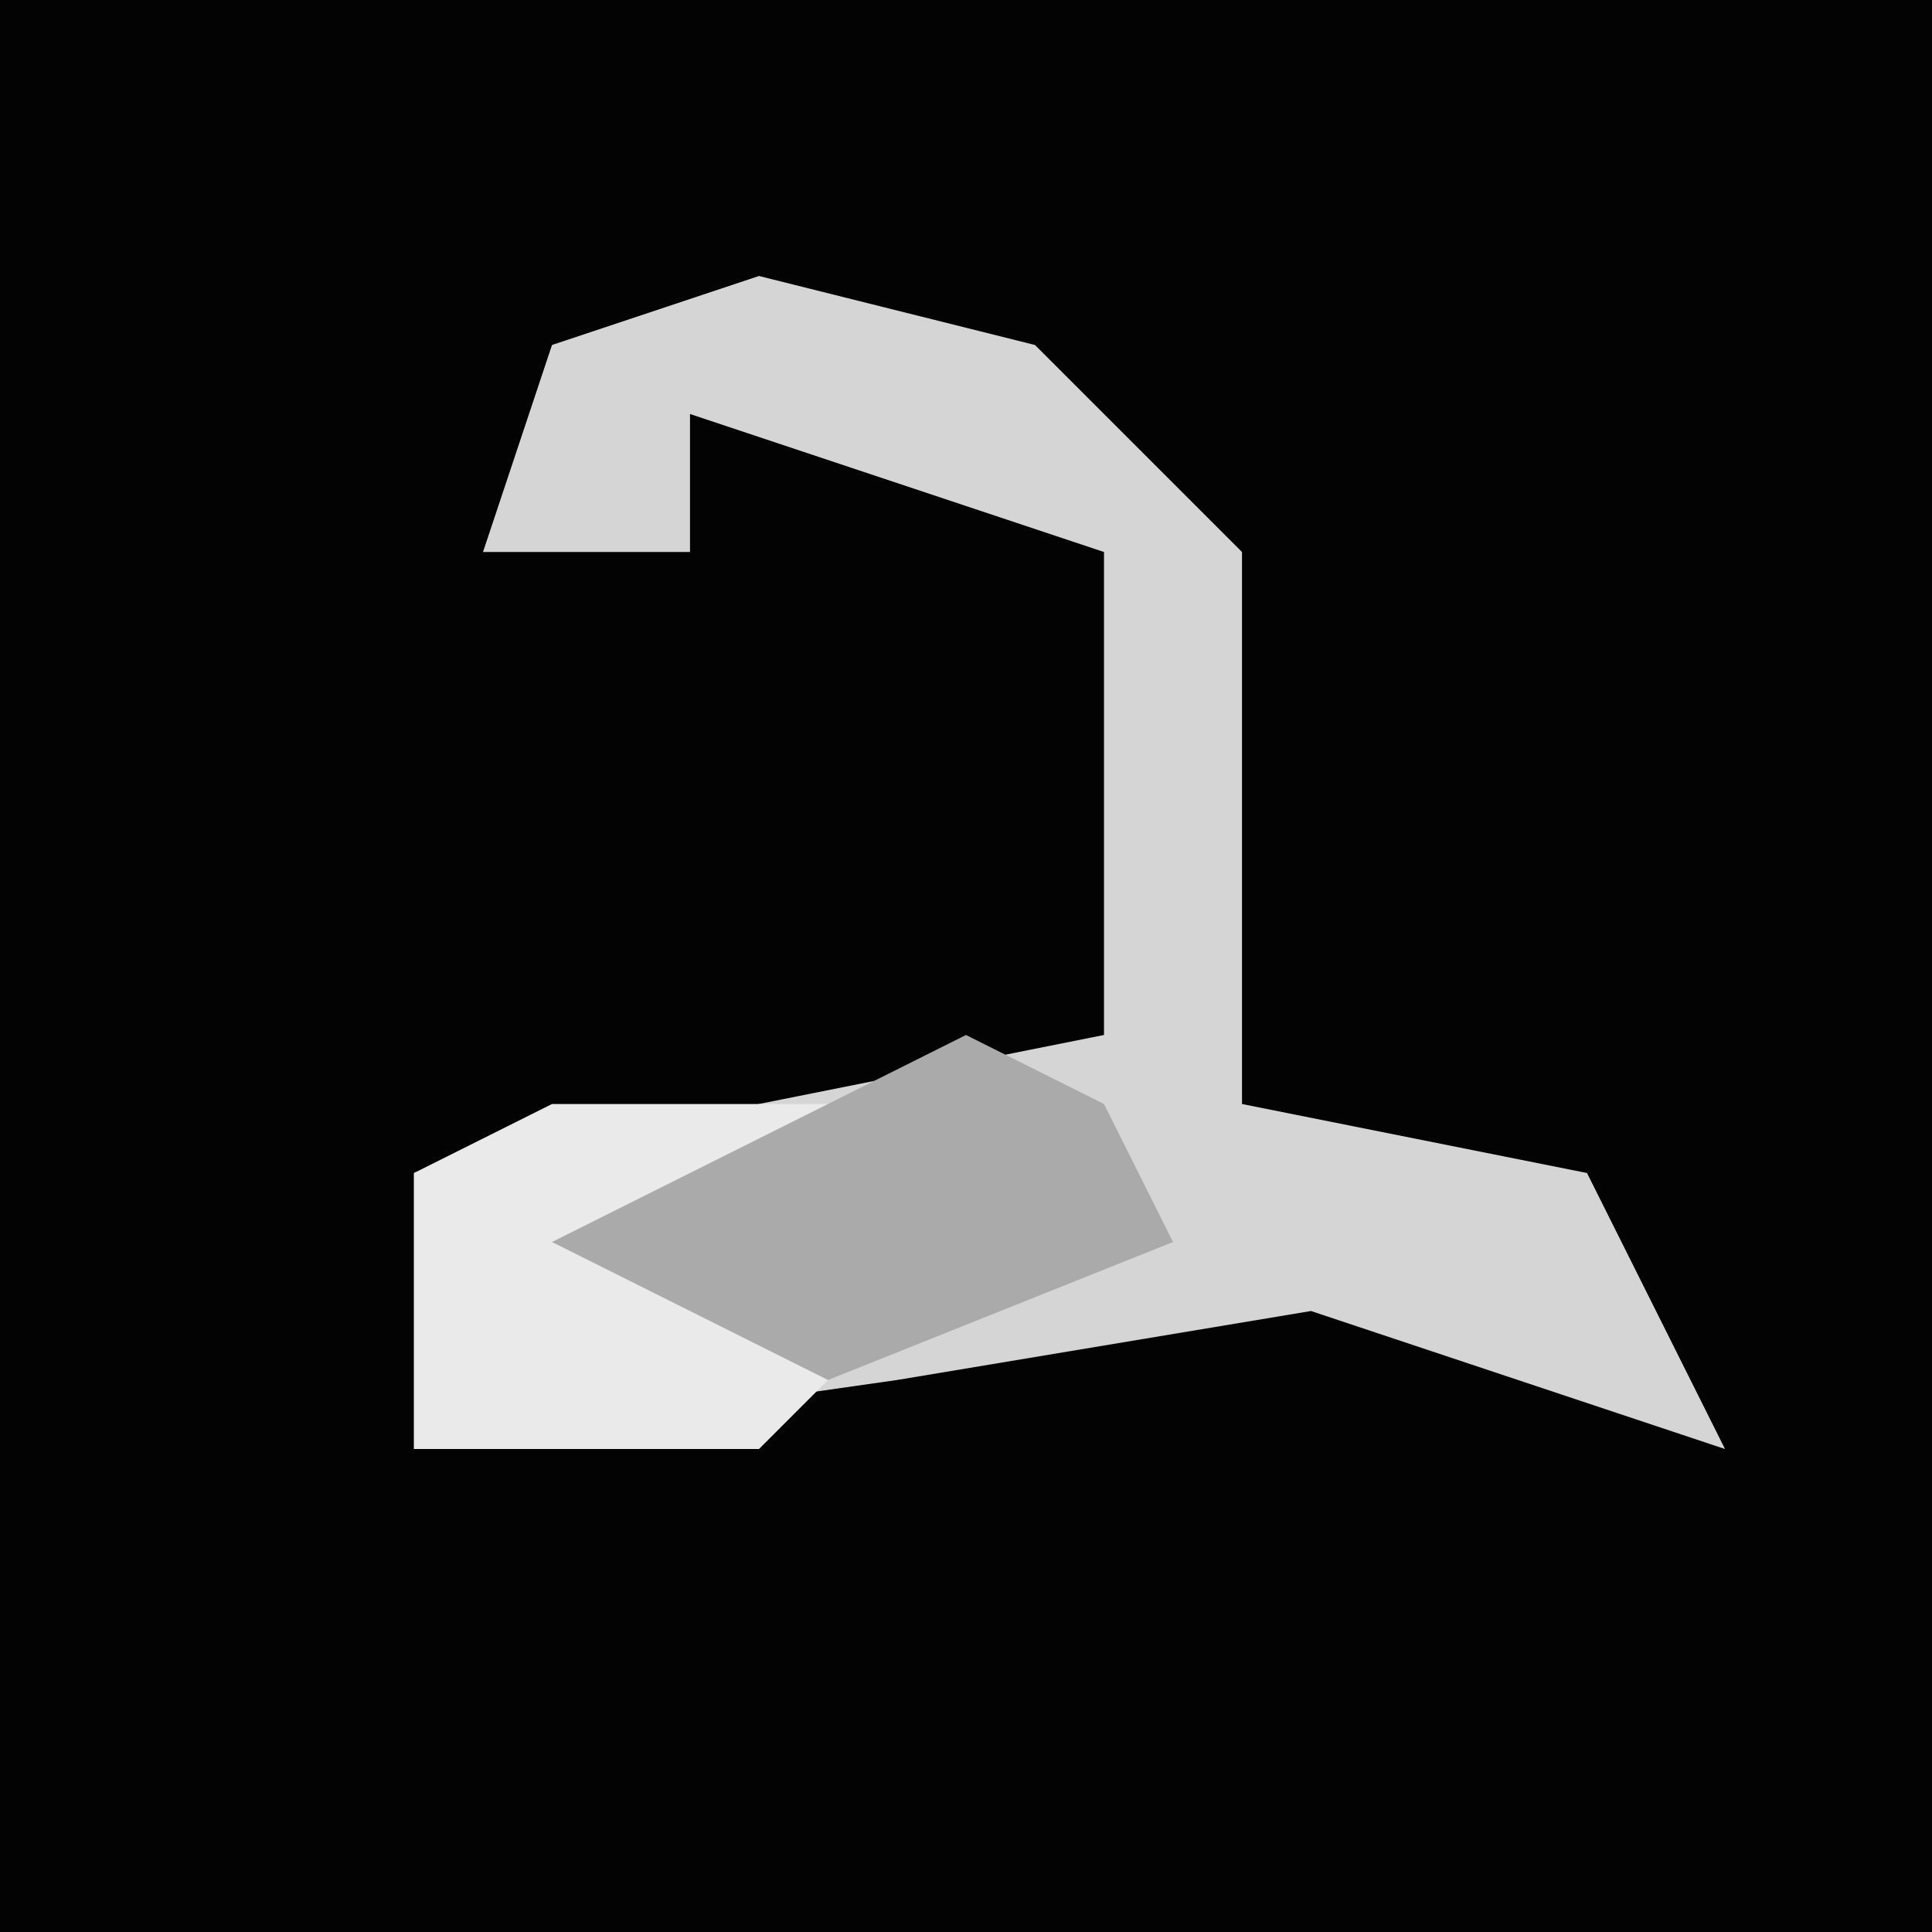 <?xml version="1.0" encoding="UTF-8"?>
<svg version="1.1" xmlns="http://www.w3.org/2000/svg" width="28" height="28">
<path d="M0,0 L28,0 L28,28 L0,28 Z " fill="#030303" transform="translate(0,0)"/>
<path d="M0,0 L4,1 L7,4 L7,12 L12,13 L14,17 L8,15 L2,16 L-5,17 L-5,13 L5,11 L5,4 L-1,2 L-1,4 L-4,4 L-3,1 Z " fill="#D5D5D5" transform="translate(11,4)"/>
<path d="M0,0 L5,0 L1,2 L4,4 L3,5 L-2,5 L-2,1 Z " fill="#EAEAEA" transform="translate(8,16)"/>
<path d="M0,0 L2,1 L3,3 L-2,5 L-6,3 Z " fill="#AAAAAA" transform="translate(14,15)"/>
</svg>
